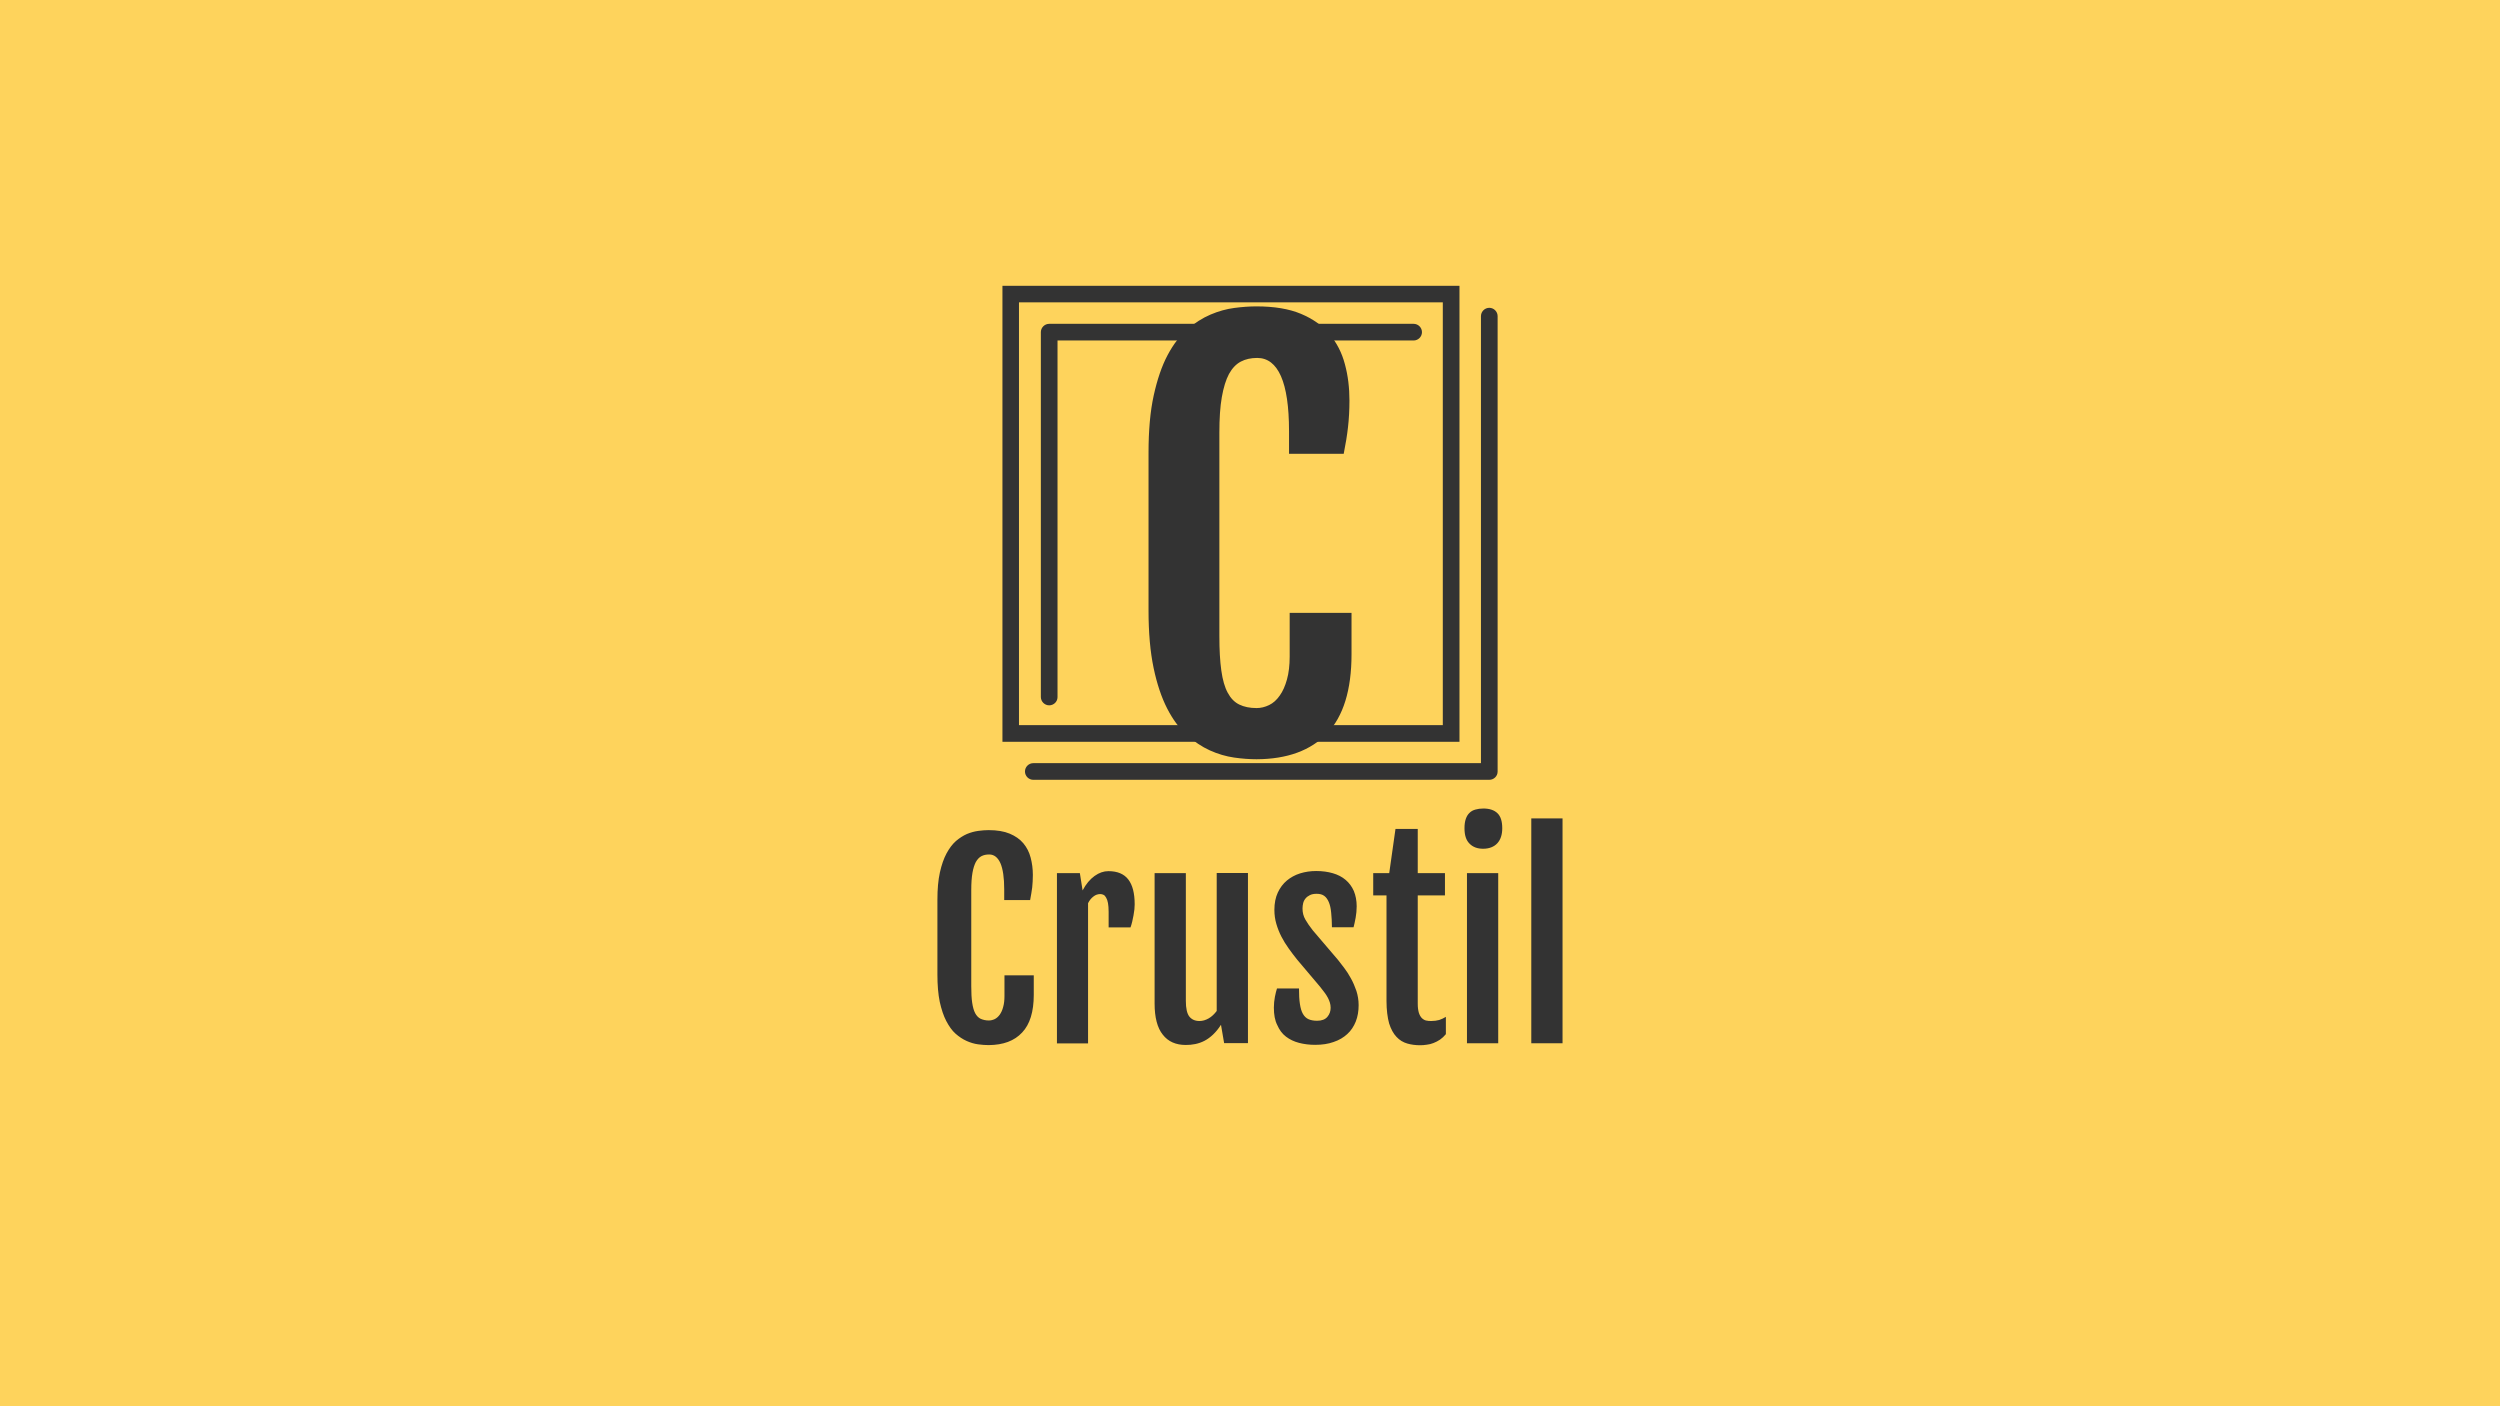 <?xml version="1.0" encoding="utf-8"?>
<!-- Generator: Adobe Illustrator 25.4.1, SVG Export Plug-In . SVG Version: 6.00 Build 0)  -->
<svg version="1.1" id="Calque_1" xmlns="http://www.w3.org/2000/svg" xmlns:xlink="http://www.w3.org/1999/xlink" x="0px" y="0px"
	 viewBox="0 0 1920 1080" style="enable-background:new 0 0 1920 1080;" xml:space="preserve">
<style type="text/css">
	.st0{fill:#FED35C;}
	.st1{fill:#333333;fill-opacity:0;}
	.st2{fill:#333333;}
</style>
<rect x="0" class="st0" width="1920" height="1080"/>
<g transform="translate(114.43,50.7)">
	<rect x="668.1" y="181.5" class="st0" width="354.8" height="354"/>
	<g transform="translate(11.544,0)">
		<rect x="643.8" y="168.3" class="st1" width="380.3" height="380.3"/>
		<g>
			<g>
				<g>
					<path class="st2" d="M994.9,519h-351V168.8h351V519z M656.6,506.2h325.5V181.5H656.6V506.2z"/>
				</g>
				<g>
					<path class="st2" d="M679.8,491c-3.5,0-6.4-2.9-6.4-6.4V204.4c0-3.5,2.9-6.4,6.4-6.4h279.9c3.5,0,6.4,2.9,6.4,6.4
						s-2.9,6.4-6.4,6.4H686.2v273.9C686.2,488.2,683.3,491,679.8,491z"/>
				</g>
				<g>
					<path class="st2" d="M1017.8,548.2H667.6c-3.5,0-6.4-2.9-6.4-6.4s2.9-6.4,6.4-6.4h343.8V192.1c0-3.5,2.9-6.4,6.4-6.4
						s6.4,2.9,6.4,6.4v349.8C1024.2,545.4,1021.3,548.2,1017.8,548.2z"/>
				</g>
			</g>
			<g>
				<path class="st2" d="M839.1,532.4L839.1,532.4c-5.4,0-11.1-0.4-17.3-1.3c-6.2-0.9-12.4-2.7-18.6-5.5
					c-6.2-2.8-12.1-6.8-17.8-11.9c-5.7-5.1-10.7-11.9-15-20.3c-4.3-8.4-7.8-18.7-10.4-31.1c-2.6-12.4-3.9-27.1-3.9-44.2l0,0V297
					c0-17.2,1.3-31.9,4-44.1c2.7-12.2,6.2-22.5,10.6-30.8c4.4-8.3,9.5-15,15.2-19.9c5.7-4.9,11.7-8.7,17.8-11.3
					c6.1-2.6,12.2-4.3,18.3-5.1c6.1-0.8,11.7-1.2,17-1.2l0,0c13.6,0,25,1.9,34.1,5.7c9.1,3.8,16.5,9,22,15.6
					c5.5,6.6,9.5,14.3,11.8,23.1c2.4,8.8,3.5,18.1,3.5,28l0,0c0,7.4-0.4,14.1-1.1,20.3c-0.7,6.2-1.8,13.1-3.3,20.5l0,0h-42v-17.4
					c0-18.8-2.1-32.9-6.2-42.2c-4.1-9.3-10.2-14-18.2-14l0,0c-4.8,0-9,0.9-12.6,2.8c-3.6,1.9-6.6,5-9.1,9.5
					c-2.4,4.5-4.2,10.4-5.5,17.7c-1.3,7.3-1.9,16.5-1.9,27.4l0,0v156.1c0,10.7,0.5,19.5,1.5,26.6c1,7.1,2.6,12.8,4.9,17
					c2.3,4.3,5.2,7.3,8.9,9.1c3.7,1.8,8.1,2.7,13.3,2.7l0,0c3.3,0,6.5-0.8,9.6-2.3c3.1-1.5,5.8-3.9,8.1-7.2
					c2.4-3.3,4.2-7.4,5.6-12.4c1.4-5,2.1-10.9,2.1-17.7l0,0v-33.5H912v31.7c0,27.5-6.3,47.8-18.8,60.9
					C880.6,525.7,862.6,532.3,839.1,532.4z"/>
			</g>
		</g>
	</g>
	<g transform="translate(0,93.041)">
		<g transform="translate(0,0)">
			<g transform="scale(1)">
				<g>
					<path class="st2" d="M644.9,658.9L644.9,658.9c-2.5,0-5.2-0.2-8.2-0.6c-2.9-0.4-5.9-1.3-8.8-2.6c-2.9-1.3-5.8-3.2-8.5-5.6
						c-2.7-2.4-5-5.7-7.1-9.7c-2.1-4-3.7-8.9-5-14.7c-1.2-5.8-1.8-12.8-1.8-21l0,0v-57.4c0-8.2,0.6-15.1,1.9-21
						c1.3-5.8,3-10.7,5.1-14.6c2.1-3.9,4.5-7.1,7.2-9.5c2.7-2.3,5.5-4.1,8.4-5.4c2.9-1.2,5.8-2,8.7-2.4c2.9-0.4,5.5-0.6,8-0.6l0,0
						c6.5,0,11.9,0.9,16.2,2.7c4.3,1.8,7.8,4.2,10.5,7.4c2.6,3.1,4.5,6.8,5.6,11c1.1,4.2,1.7,8.6,1.7,13.3l0,0
						c0,3.5-0.2,6.7-0.5,9.6c-0.4,2.9-0.9,6.2-1.6,9.7l0,0h-19.9v-8.3c0-8.9-1-15.6-2.9-20c-2-4.4-4.8-6.7-8.6-6.7l0,0
						c-2.3,0-4.3,0.4-6,1.3c-1.7,0.9-3.1,2.4-4.3,4.5c-1.1,2.1-2,4.9-2.6,8.4s-0.9,7.8-0.9,13l0,0v74c0,5,0.2,9.2,0.7,12.6
						c0.5,3.3,1.2,6,2.3,8.1c1.1,2,2.5,3.5,4.2,4.3c1.8,0.8,3.9,1.3,6.3,1.3l0,0c1.6,0,3.1-0.4,4.6-1.1c1.4-0.7,2.7-1.9,3.8-3.4
						c1.1-1.6,2-3.5,2.6-5.9c0.7-2.4,1-5.2,1-8.4l0,0v-15.9h22.5v15c0,13-3,22.7-8.9,28.9C664.6,655.7,656,658.8,644.9,658.9z
						 M697.3,657.5V526.8h17.6l2.1,13.3c2.6-4.9,5.7-8.6,9.2-11.1s7-3.7,10.6-3.7l0,0c6.9,0,12,2.1,15.3,6.4
						c3.3,4.3,4.9,10.6,4.9,19.1l0,0c0,1.1-0.1,2.3-0.2,3.8c-0.2,1.5-0.4,3.1-0.7,4.7c-0.3,1.6-0.6,3.2-1,4.8
						c-0.4,1.6-0.8,3.1-1.3,4.4l0,0H737v-12.1c0-2.7-0.2-4.9-0.5-6.6c-0.3-1.7-0.8-3.1-1.4-4.1c-0.6-1.1-1.2-1.8-2-2.2
						c-0.8-0.4-1.6-0.6-2.5-0.6l0,0c-1.9,0-3.7,0.6-5.3,1.9c-1.6,1.2-3,2.9-4.1,5.1l0,0v107.7H697.3z M772.3,626.9V526.8h24V625
						c0,5.7,0.9,9.7,2.7,12c1.8,2.2,4.3,3.4,7.8,3.4l0,0c2.4,0,4.7-0.7,7-2s4.3-3.2,6.2-5.7l0,0v-106h24v130.7h-18.3l-2.4-14h-0.1
						c-1.9,3-3.9,5.4-6,7.4c-2.1,2-4.3,3.6-6.6,4.8c-2.3,1.2-4.7,2-7.1,2.5c-2.4,0.5-4.8,0.7-7.2,0.7l0,0c-7.7,0-13.6-2.6-17.7-7.9
						C774.4,645.7,772.3,637.7,772.3,626.9L772.3,626.9z M863.9,630.1L863.9,630.1c0-2.9,0.3-5.6,0.8-8.3s1.1-4.8,1.6-6.4l0,0h16.9
						c0,4.8,0.2,8.7,0.7,11.9c0.5,3.2,1.2,5.7,2.3,7.6c1.1,1.9,2.5,3.3,4.3,4.1c1.8,0.8,4,1.2,6.6,1.2l0,0c3.6,0,6.2-1,7.9-3
						s2.5-4.3,2.5-7l0,0c0-1.4-0.2-2.8-0.6-4c-0.4-1.3-0.9-2.5-1.6-3.8c-0.7-1.3-1.5-2.6-2.5-3.9c-1-1.3-2.1-2.8-3.4-4.4l0,0
						l-17.5-20.7c-2.3-2.9-4.5-5.7-6.6-8.7c-2.1-2.9-4-6-5.6-9.1c-1.6-3.1-2.9-6.4-3.9-9.8c-1-3.4-1.5-7-1.5-10.8l0,0
						c0-5.1,0.9-9.5,2.6-13.2c1.7-3.7,4.1-6.9,7-9.3c2.9-2.4,6.3-4.3,10.2-5.5c3.9-1.2,7.9-1.8,12.3-1.8l0,0c4.8,0,9,0.6,12.8,1.7
						c3.8,1.1,7.1,2.8,9.8,5.1c2.7,2.3,4.8,5.1,6.3,8.5c1.4,3.4,2.2,7.3,2.2,11.8l0,0c0,3-0.3,6-0.8,8.8c-0.5,2.9-1.1,5.3-1.6,7.3
						l0,0h-16.6c-0.1-4.3-0.2-8-0.6-11.3c-0.3-3.2-0.9-5.9-1.8-8s-2-3.7-3.5-4.8c-1.5-1.1-3.4-1.6-5.8-1.6l0,0c-2.1,0-3.8,0.3-5.2,1
						c-1.4,0.7-2.5,1.5-3.4,2.6c-0.9,1.1-1.5,2.3-1.8,3.6c-0.3,1.3-0.5,2.7-0.5,4.1l0,0c0,3.1,0.7,5.9,2.2,8.5
						c1.5,2.6,3.4,5.4,5.8,8.4l0,0l19.2,22.5c1.4,1.7,3,3.8,4.8,6.2c1.8,2.4,3.6,5.1,5.2,8.1c1.6,2.9,3,6.1,4.2,9.6
						c1.1,3.5,1.7,7.1,1.7,10.9l0,0c0,4.6-0.7,8.8-2.2,12.6c-1.5,3.7-3.6,7-6.5,9.6c-2.8,2.6-6.3,4.7-10.5,6.1
						c-4.1,1.5-8.9,2.2-14.2,2.2l0,0c-4.3,0-8.5-0.5-12.3-1.5c-3.9-1-7.2-2.6-10.1-4.8c-2.9-2.2-5.1-5.2-6.7-8.9
						C864.7,640,863.9,635.5,863.9,630.1z M950.4,624.9v-81h-10.2v-17.1h12.3l4.8-33.9h17.1v33.9h20.9v17.1h-20.9V627
						c0,2.9,0.3,5.1,0.8,6.9c0.5,1.7,1.3,3.1,2.2,4.1c1,1,2.1,1.7,3.3,2c1.2,0.3,2.6,0.4,4,0.4l0,0c2.3,0,4.4-0.3,6.2-0.8
						c1.8-0.6,3.5-1.4,5.1-2.4l0,0v13.3c-1.4,1.7-2.9,3.1-4.5,4.2c-1.6,1.1-3.3,1.9-5,2.6c-1.7,0.7-3.5,1.1-5.2,1.3
						c-1.8,0.3-3.5,0.4-5.2,0.4l0,0c-3.3,0-6.6-0.4-9.7-1.3c-3.1-0.9-5.9-2.5-8.3-5.1c-2.4-2.5-4.3-6-5.7-10.4
						C951.2,637.8,950.4,632,950.4,624.9L950.4,624.9z M1024.6,508.1L1024.6,508.1c-4.4,0-7.9-1.3-10.5-4c-2.6-2.6-3.8-6.5-3.8-11.7
						l0,0c0-2.9,0.3-5.2,1-7.2s1.6-3.5,2.9-4.7c1.2-1.2,2.7-2,4.5-2.5c1.8-0.5,3.8-0.8,6.1-0.8l0,0c4.7,0,8.3,1.2,10.8,3.6
						c2.5,2.4,3.7,6.2,3.7,11.6l0,0c0,4.9-1.3,8.8-3.8,11.5S1029.3,508.1,1024.6,508.1z M1012.2,657.5V526.8h24v130.7H1012.2z
						 M1061.6,657.5V484.8h24v172.7H1061.6z"/>
				</g>
			</g>
		</g>
	</g>
</g>
</svg>
